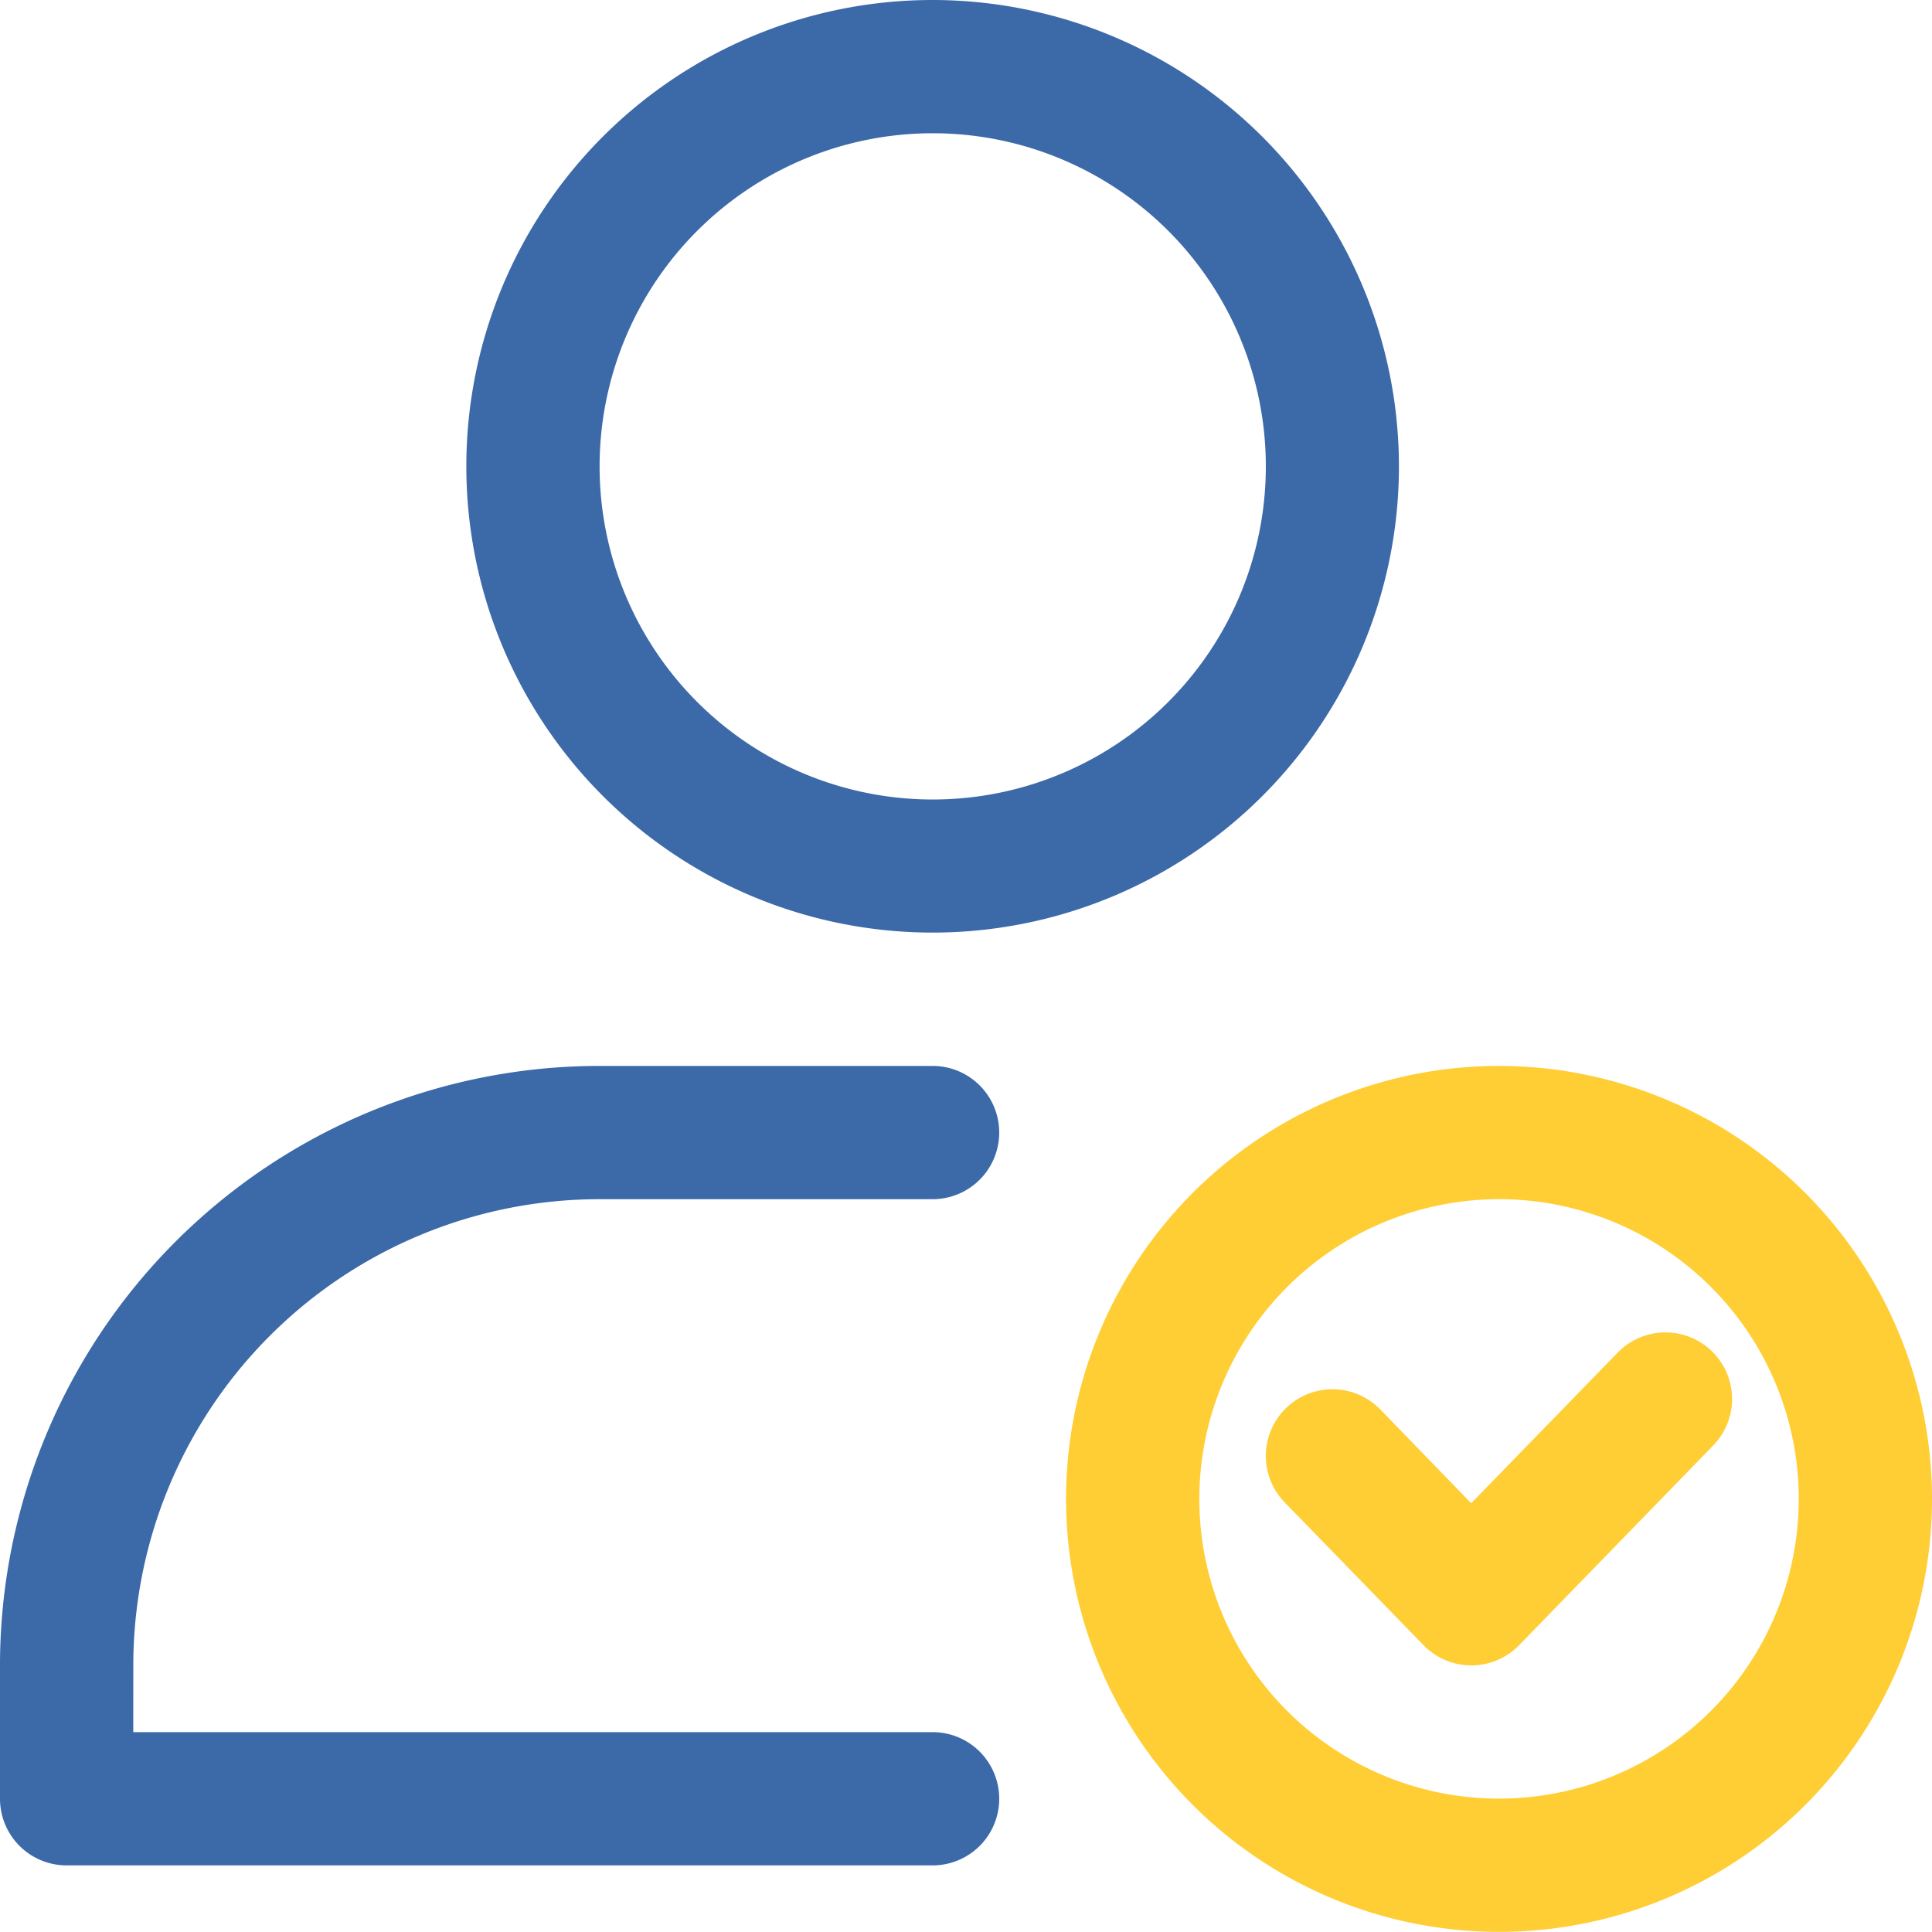 <svg xmlns="http://www.w3.org/2000/svg" width="45.162" height="45.159" viewBox="0 0 45.162 45.159">
  <g id="approved_3_" data-name="approved (3)" transform="translate(-2 -2)">
    <path id="Path_310" data-name="Path 310" d="M19.9,2A10.9,10.9,0,1,0,30.8,12.9,10.907,10.907,0,0,0,19.9,2Zm0,3.115A7.787,7.787,0,1,1,12.115,12.9,7.789,7.789,0,0,1,19.9,5.115Z" transform="translate(3.901 0)" fill="#3c69a8" fill-rule="evenodd"/>
    <path id="Path_311" data-name="Path 311" d="M5.115,33.573H23.8a1.557,1.557,0,0,1,0,3.115H3.557A1.558,1.558,0,0,1,2,35.13V32.016A14.015,14.015,0,0,1,16.016,18H23.8a1.557,1.557,0,1,1,0,3.115H16.016a10.9,10.9,0,0,0-10.9,10.9Z" transform="translate(0 8.917)" fill="#3c69a8" fill-rule="evenodd"/>
    <path id="Path_312" data-name="Path 312" d="M28.123,18A10.121,10.121,0,1,0,38.244,28.121,10.126,10.126,0,0,0,28.123,18Zm0,3.115a7.006,7.006,0,1,1-7.006,7.006A7.01,7.01,0,0,1,28.123,21.115Z" transform="translate(8.918 8.917)" fill="#ffce34" fill-rule="evenodd"/>
    <path id="Path_313" data-name="Path 313" d="M25.8,25.993l3.425-3.521a1.557,1.557,0,1,1,2.233,2.171L26.92,29.312a1.557,1.557,0,0,1-2.233,0l-3.245-3.337A1.557,1.557,0,0,1,23.675,23.8Z" transform="translate(10.59 11.146)" fill="#ffce34" fill-rule="evenodd"/>
  </g>
</svg>
